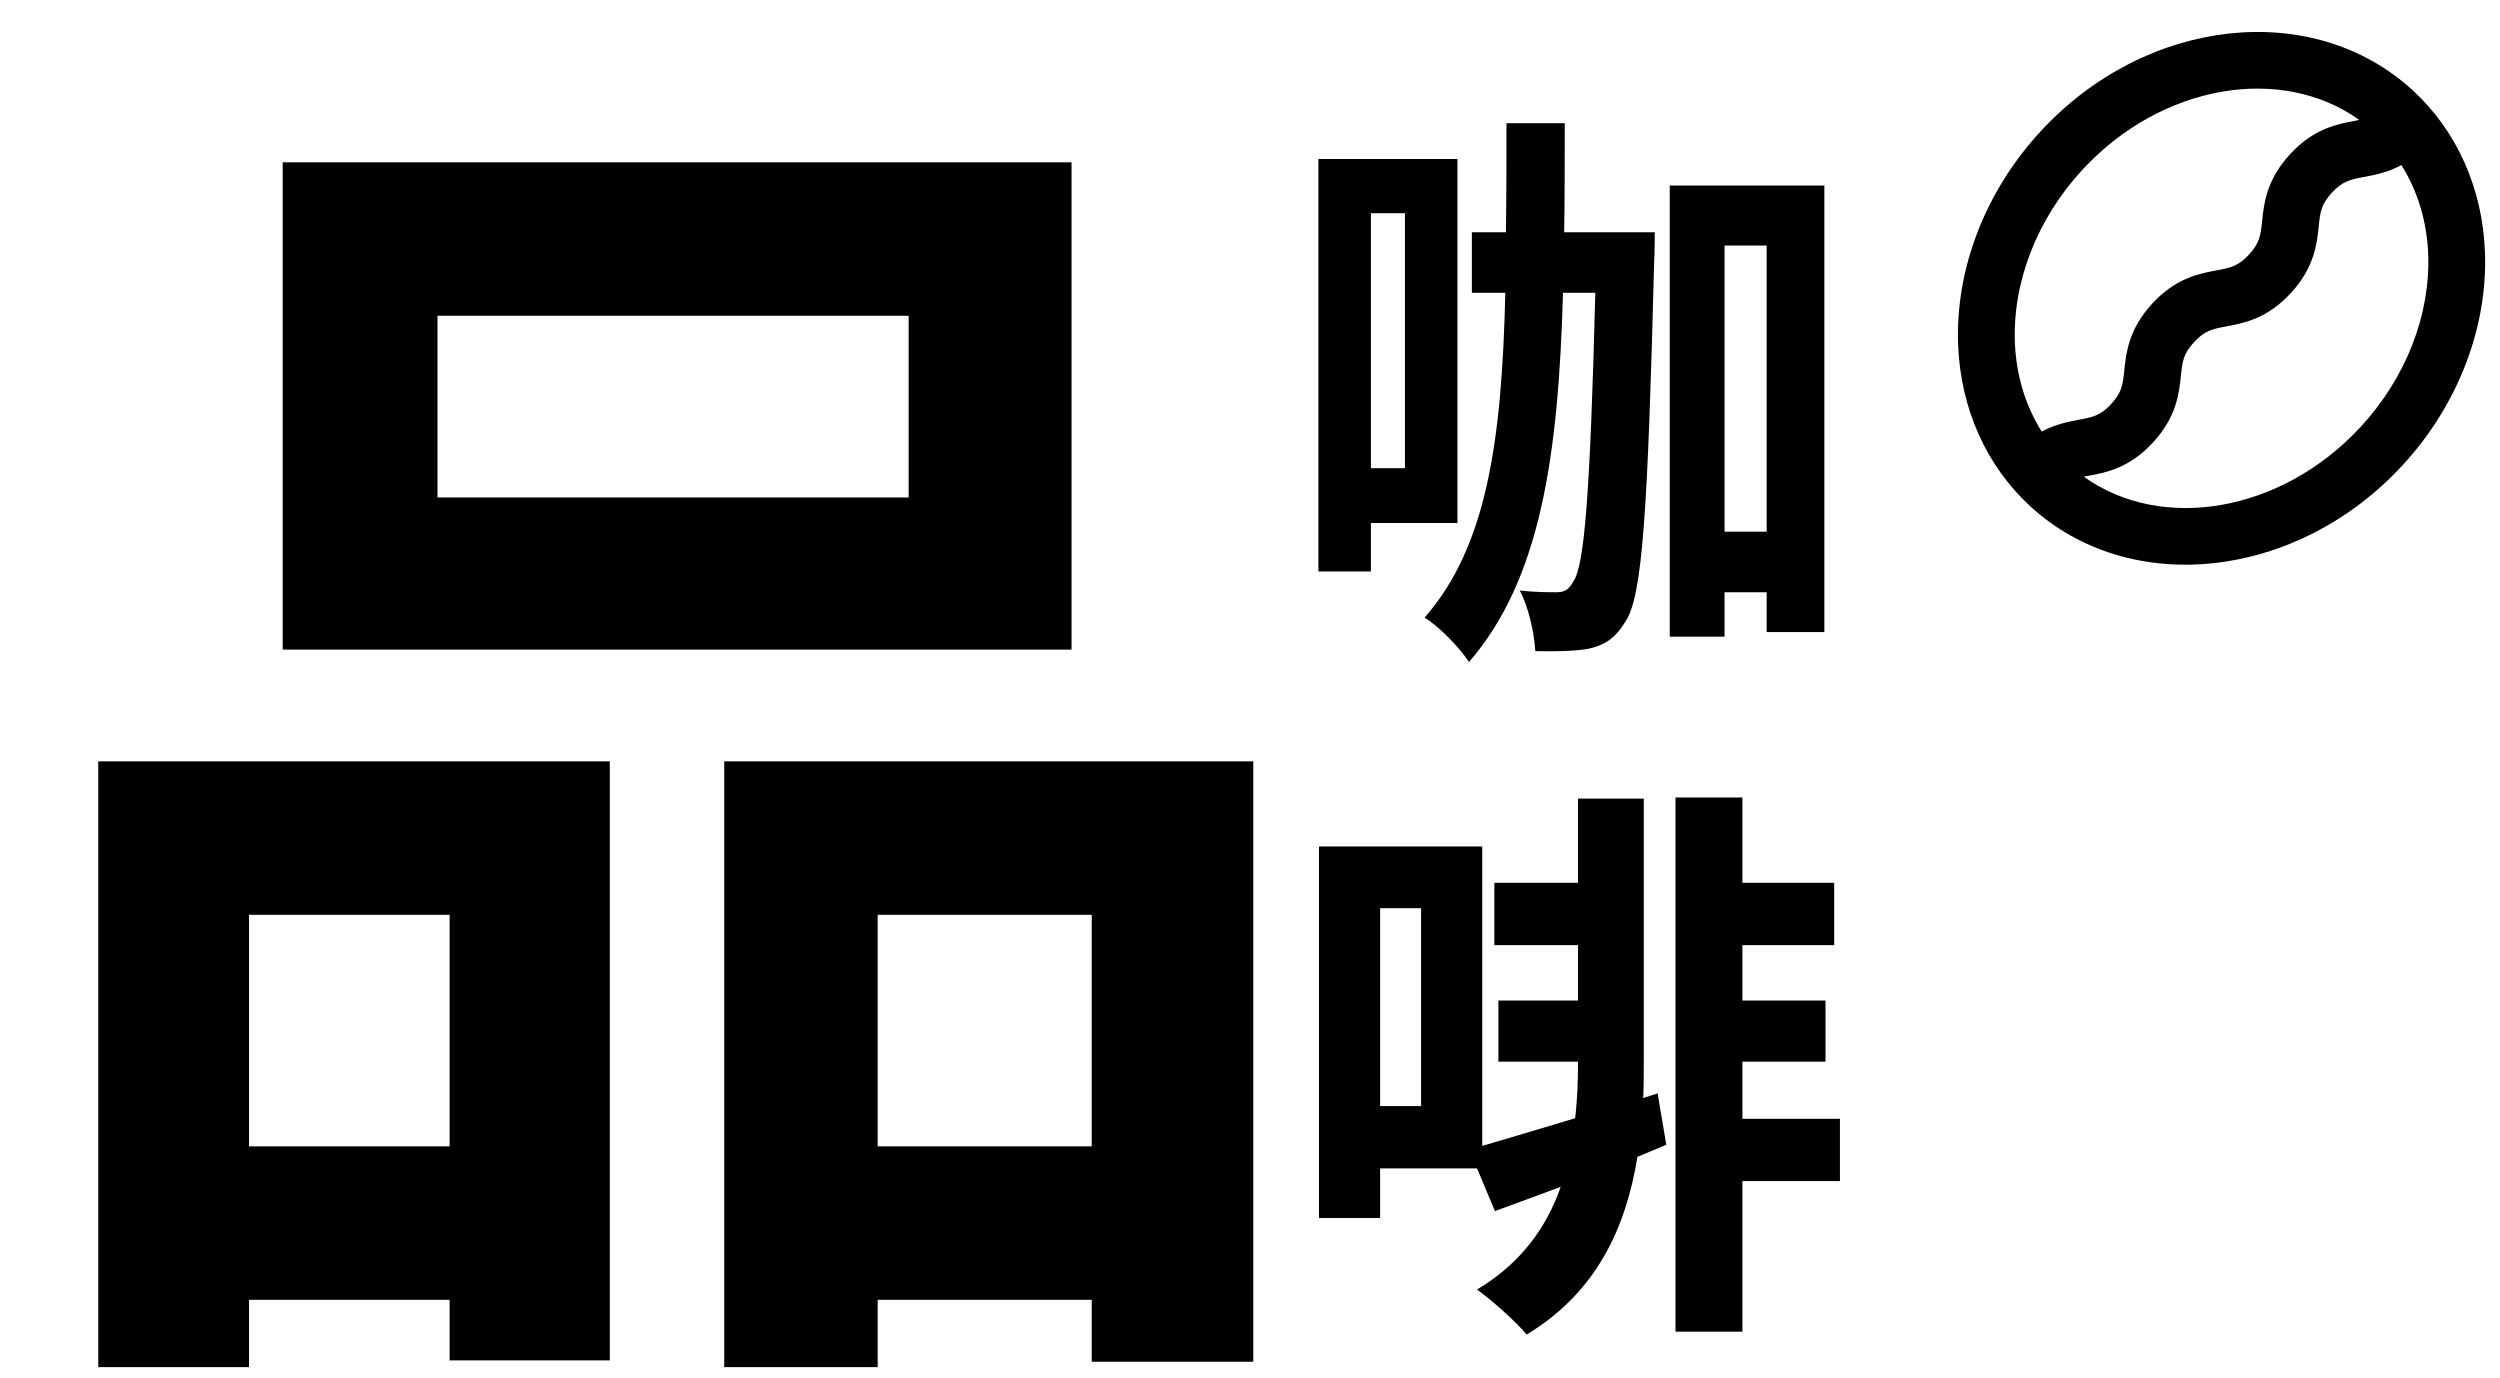 <svg width="78" height="43" viewBox="0 0 78 43" fill="none" xmlns="http://www.w3.org/2000/svg">
<path d="M43.834 6.652V14.608H42.772V6.652H43.834ZM45.472 16.318V4.96H41.134V17.83H42.772V16.318H45.472ZM48.802 7.246C48.82 6.148 48.82 5.014 48.82 3.844H47.002C47.002 5.032 47.002 6.166 46.984 7.246H45.922V9.136H46.966C46.858 13.69 46.408 17.038 44.446 19.27C44.896 19.54 45.544 20.206 45.832 20.656C48.064 18.082 48.622 14.23 48.766 9.136H49.774C49.612 15.454 49.432 17.65 49.09 18.136C48.946 18.406 48.802 18.478 48.568 18.478C48.298 18.478 47.902 18.478 47.416 18.424C47.704 18.964 47.866 19.756 47.902 20.314C48.55 20.332 49.144 20.314 49.558 20.242C50.044 20.134 50.386 19.936 50.71 19.396C51.25 18.622 51.412 15.904 51.61 8.146C51.628 7.894 51.628 7.246 51.628 7.246H48.802ZM53.806 16.588V7.66H55.12V16.588H53.806ZM52.096 5.788V19.864H53.806V18.478H55.12V19.72H56.92V5.788H52.096ZM44.338 34.51H43.06V28.336H44.338V34.51ZM51.718 34.114L51.268 34.258C51.286 33.862 51.286 33.484 51.286 33.088V24.916H49.234V27.544H46.624V29.488H49.234V31.216H46.75V33.124H49.234C49.234 33.7 49.216 34.294 49.144 34.888C48.064 35.212 47.056 35.518 46.246 35.752V26.41H41.152V38.002H43.06V36.454H46.084L46.642 37.786C47.272 37.552 47.974 37.3 48.694 37.03C48.262 38.272 47.47 39.406 46.084 40.234C46.534 40.558 47.308 41.242 47.632 41.638C49.81 40.324 50.728 38.308 51.088 36.094L51.988 35.716L51.718 34.114ZM57.406 34.906H54.364V33.124H56.956V31.216H54.364V29.488H57.226V27.544H54.364V24.88H52.276V41.548H54.364V36.85H57.406V34.906Z" fill="black"/>
<path d="M28.35 15.522H13.65V9.852H28.35V15.522ZM33.432 5.064H8.82V20.268H33.432V5.064ZM14.028 28.542V35.766H7.77V28.542H14.028ZM3.066 42.654H7.77V40.554H14.028V42.444H19.026V23.754H3.066V42.654ZM27.384 35.766V28.542H34.062V35.766H27.384ZM22.596 23.754V42.654H27.384V40.554H34.062V42.486H39.102V23.754H22.596Z" fill="black"/>
<path d="M63.666 4.099C61.936 5.974 60.999 8.407 61.094 10.774C61.174 12.747 61.97 14.528 63.336 15.788C66.449 18.66 71.663 18.09 74.959 14.517C76.688 12.642 77.625 10.209 77.53 7.843C77.45 5.869 76.654 4.088 75.288 2.828C72.175 -0.044 66.961 0.526 63.666 4.099ZM73.656 13.315C71.191 15.987 67.448 16.617 65.015 14.873C65.065 14.863 65.118 14.853 65.175 14.843C65.707 14.743 66.435 14.606 67.172 13.807C67.909 13.008 67.986 12.271 68.043 11.733C68.09 11.287 68.116 11.041 68.454 10.675C68.792 10.309 69.034 10.263 69.475 10.181C70.007 10.081 70.735 9.945 71.472 9.146C72.209 8.347 72.287 7.609 72.343 7.071C72.39 6.625 72.416 6.38 72.754 6.013C73.093 5.646 73.335 5.6 73.776 5.518C74.1 5.457 74.497 5.38 74.924 5.151C75.424 5.949 75.718 6.893 75.759 7.914C75.835 9.814 75.069 11.783 73.656 13.315ZM73.61 3.743C73.559 3.754 73.506 3.764 73.449 3.774C72.916 3.875 72.188 4.011 71.451 4.81C70.714 5.609 70.636 6.347 70.58 6.885C70.533 7.331 70.507 7.576 70.169 7.943C69.831 8.309 69.588 8.355 69.148 8.437C68.616 8.537 67.887 8.673 67.15 9.472C66.414 10.271 66.336 11.009 66.279 11.547C66.233 11.993 66.207 12.238 65.869 12.605C65.531 12.971 65.288 13.017 64.848 13.099C64.524 13.16 64.127 13.236 63.701 13.465C63.2 12.667 62.907 11.722 62.865 10.701C62.789 8.801 63.555 6.833 64.968 5.3C67.434 2.628 71.177 1.999 73.61 3.743Z" fill="black"/>
</svg>
